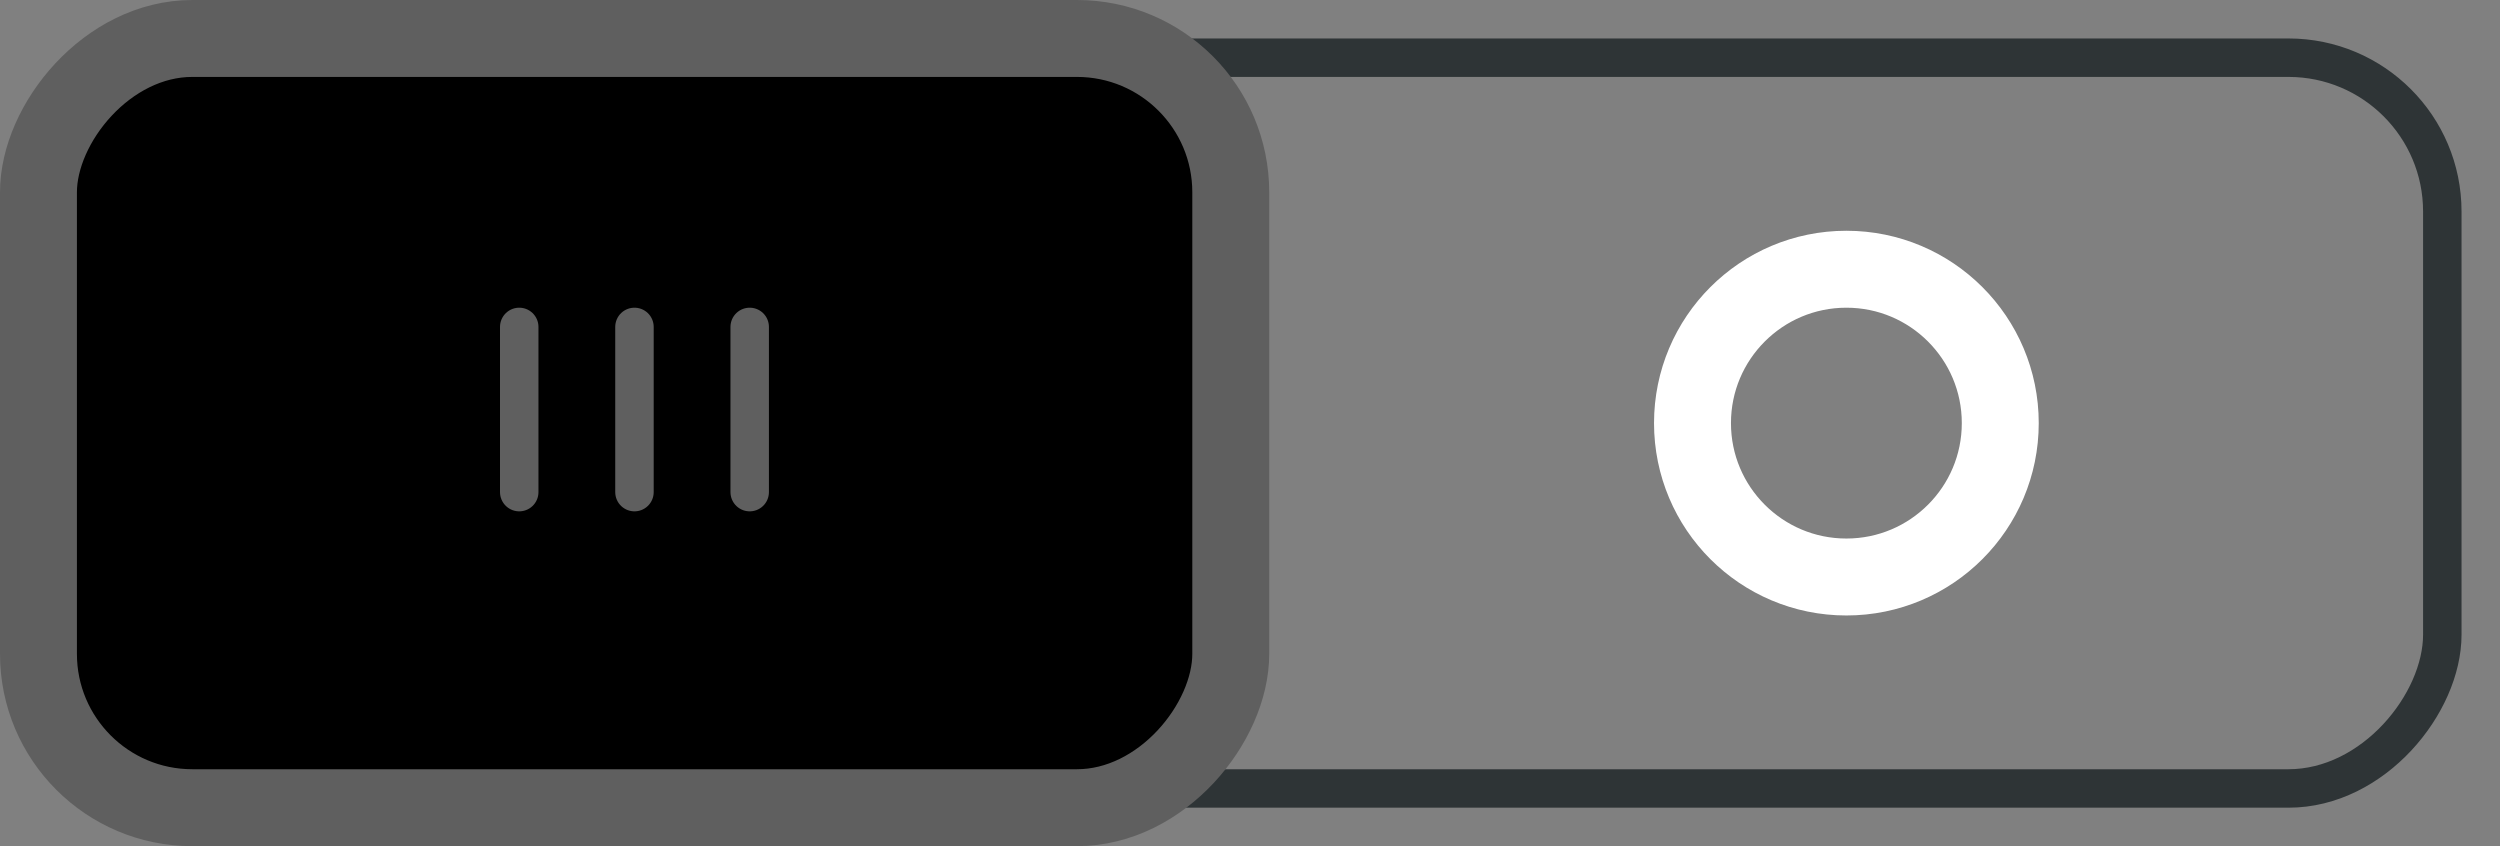 <svg xmlns="http://www.w3.org/2000/svg" xmlns:svg="http://www.w3.org/2000/svg" id="svg3273" width="65" height="22" version="1.1"><rect width="100%" height="100%" fill="#808080" stroke="none"/><g id="layer1" transform="translate(-343,-521.362)"><g id="g17454" display="inline" transform="translate(-453,448.362)"><rect id="rect17456" width="63" height="19" x="-859.5" y="74.5" fill="none" stroke="#2e3436" stroke-dasharray="none" stroke-dashoffset="0" stroke-linecap="round" stroke-linejoin="miter" stroke-miterlimit="4" stroke-opacity="1" stroke-width="1" color="#000" display="inline" enable-background="accumulate" overflow="visible" rx="4" ry="4" transform="scale(-1,1)" visibility="visible" style="marker:none"/><rect id="rect17458" width="31" height="20" x="-828" y="74" fill="#000" fill-opacity="1" stroke="#5f5f5f" stroke-dasharray="none" stroke-dashoffset="0" stroke-linecap="round" stroke-linejoin="miter" stroke-miterlimit="4" stroke-opacity="1" stroke-width="2" display="inline" rx="4" ry="4" transform="scale(-1,1)"/><g id="g17460" display="inline" transform="matrix(-1,0,0,1,1619.124,-33.986)"><path id="path17462" fill="none" stroke="#5f5f5f" stroke-linecap="round" stroke-linejoin="miter" stroke-opacity="1" stroke-width="1" d="m 803.632,115.486 0,4.295"/><path id="path17464" fill="none" stroke="#5f5f5f" stroke-linecap="round" stroke-linejoin="miter" stroke-opacity="1" stroke-width="1" d="m 806.628,115.486 0,4.295" display="inline"/><path id="path17466" fill="none" stroke="#5f5f5f" stroke-linecap="round" stroke-linejoin="miter" stroke-opacity="1" stroke-width="1" d="m 809.624,115.486 0,4.295" display="inline"/></g><path id="path18722" fill="none" stroke="#fff" stroke-dasharray="none" stroke-dashoffset="0" stroke-linecap="round" stroke-linejoin="miter" stroke-miterlimit="4" stroke-opacity="1" stroke-width="1.969" d="m 51.625,11.562 c 0,2.175 -1.763,3.938 -3.938,3.938 -2.175,0 -3.938,-1.763 -3.938,-3.938 0,-2.175 1.763,-3.938 3.938,-3.938 2.175,0 3.938,1.763 3.938,3.938 z" color="#000" display="inline" enable-background="accumulate" overflow="visible" transform="matrix(1.016,0,0,1.016,795.556,72.254)" visibility="visible" style="marker:none"/></g></g></svg>